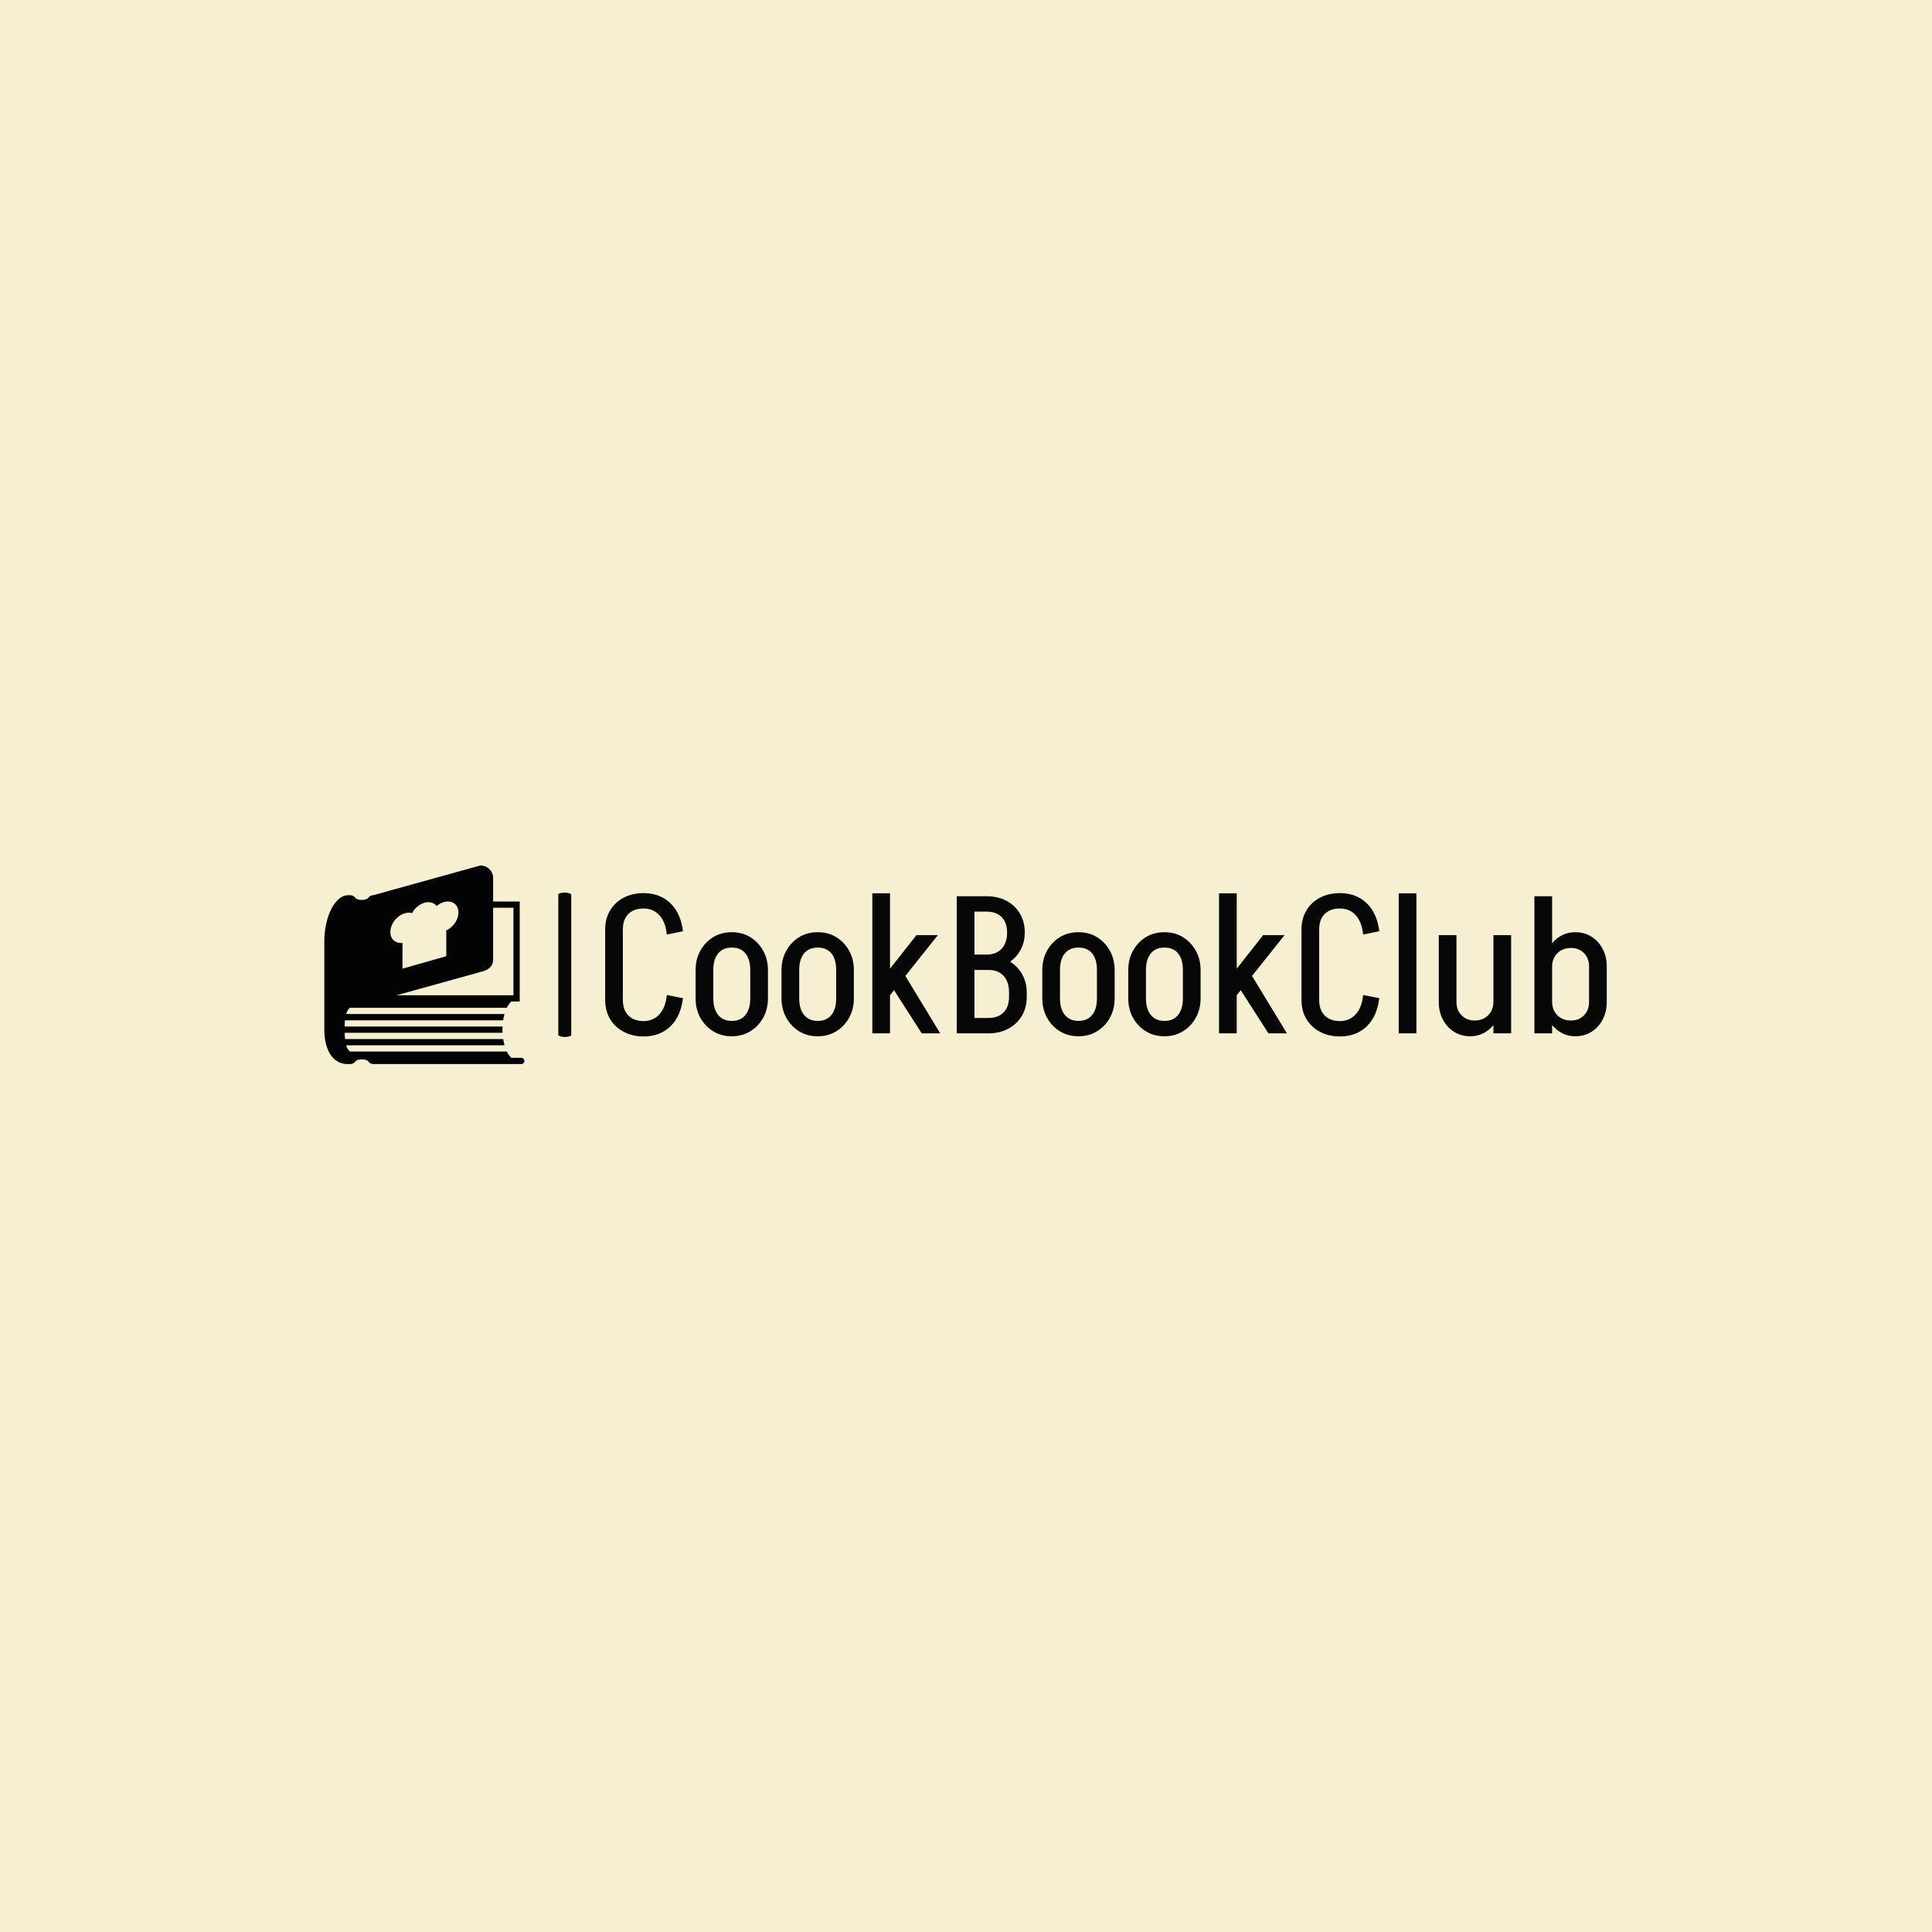 <svg xmlns="http://www.w3.org/2000/svg" version="1.1" xmlns:xlink="http://www.w3.org/1999/xlink" xmlns:svgjs="http://svgjs.dev/svgjs" width="1500" height="1500" viewBox="0 0 1500 1500"><rect width="1500" height="1500" fill="#f6efd1"></rect><g transform="matrix(0.667,0,0,0.667,249.394,671.023)"><svg viewBox="0 0 396 62" data-background-color="#f6efd1" preserveAspectRatio="xMidYMid meet" height="234" width="1500" xmlns="http://www.w3.org/2000/svg" xmlns:xlink="http://www.w3.org/1999/xlink"><g id="tight-bounds" transform="matrix(1,0,0,1,0.24,0.388)"><svg viewBox="0 0 395.52 61.224" height="61.224" width="395.52"><g><svg viewBox="0 0 506.424 78.391" height="61.224" width="395.52"><g><rect width="5.115" height="57.006" x="92.398" y="10.692" fill="#070707" opacity="1" stroke-width="0" stroke="transparent" fill-opacity="1" class="rect-yte-0" data-fill-palette-color="primary" rx="1%" id="yte-0" data-palette-color="#070707"></rect></g><g transform="matrix(1,0,0,1,110.904,10.834)"><svg viewBox="0 0 395.52 56.723" height="56.723" width="395.52"><g id="textblocktransform"><svg viewBox="0 0 395.52 56.723" height="56.723" width="395.52" id="textblock"><g><svg viewBox="0 0 395.52 56.723" height="56.723" width="395.52"><g transform="matrix(1,0,0,1,0,0)"><svg width="395.52" viewBox="2.5 -36.05 257.52 36.85" height="56.723" data-palette-color="#070707"><g class="wordmark-text-0" data-fill-palette-color="primary" id="text-0"><path d="M7.05-8.55L2.5-8.55 2.5-26.7 7.05-26.7 7.05-8.55ZM7.05-26.7L2.5-26.7Q2.5-29.45 3.75-31.58 5-33.7 7.25-34.88 9.5-36.05 12.4-36.05L12.4-36.05 12.4-32.1Q9.9-32.1 8.47-30.7 7.05-29.3 7.05-26.7L7.05-26.7ZM2.5-8.6L2.5-8.6 7.05-8.6Q7.05-6 8.47-4.58 9.9-3.15 12.4-3.15L12.4-3.15 12.4 0.8Q9.5 0.8 7.25-0.4 5-1.6 3.75-3.7 2.5-5.8 2.5-8.6ZM22.5-26.25L18.35-25.4Q18.05-28.55 16.48-30.33 14.9-32.1 12.35-32.1L12.35-32.1 12.35-36.05Q16.6-36.05 19.28-33.45 21.95-30.85 22.5-26.25L22.5-26.25ZM18.35-9.85L18.35-9.85 22.5-9.05Q21.95-4.4 19.28-1.8 16.6 0.8 12.35 0.8L12.35 0.8 12.35-3.15Q14.9-3.15 16.48-4.93 18.05-6.7 18.35-9.85ZM44.35-8.95L39.8-8.95 39.8-16.3 44.35-16.3 44.35-8.95ZM30.3-8.95L25.75-8.95 25.75-16.3 30.3-16.3 30.3-8.95ZM35.2-22.05L34.9-22.05 34.9-26 35.2-26 35.2-22.05ZM35.2 0.75L34.9 0.75 34.9-3.2 35.2-3.2 35.2 0.75ZM30.3-16.25L25.75-16.25Q25.75-19.05 26.97-21.25 28.2-23.45 30.27-24.73 32.35-26 35-26L35-26 35-22.05Q32.8-22.05 31.55-20.55 30.3-19.05 30.3-16.25L30.3-16.25ZM44.35-16.25L44.35-16.25 39.8-16.25Q39.8-19.05 38.57-20.55 37.35-22.05 35.1-22.05L35.1-22.05 35.1-26Q37.75-26 39.82-24.73 41.9-23.45 43.12-21.25 44.35-19.05 44.35-16.25ZM25.75-9L25.75-9 30.3-9Q30.3-6.25 31.55-4.73 32.8-3.2 35-3.2L35-3.2 35 0.75Q32.35 0.75 30.27-0.53 28.2-1.8 26.97-4 25.75-6.2 25.75-9ZM39.8-9L44.35-9Q44.35-6.2 43.12-4 41.9-1.8 39.82-0.53 37.75 0.75 35.1 0.75L35.1 0.75 35.1-3.2Q37.35-3.2 38.57-4.73 39.8-6.25 39.8-9L39.8-9ZM66.44-8.95L61.89-8.95 61.89-16.3 66.44-16.3 66.44-8.95ZM52.39-8.95L47.84-8.95 47.84-16.3 52.39-16.3 52.39-8.95ZM57.3-22.05L56.99-22.05 56.99-26 57.3-26 57.3-22.05ZM57.3 0.75L56.99 0.75 56.99-3.2 57.3-3.2 57.3 0.75ZM52.39-16.25L47.84-16.25Q47.84-19.05 49.07-21.25 50.3-23.45 52.37-24.73 54.45-26 57.09-26L57.09-26 57.09-22.05Q54.89-22.05 53.64-20.55 52.39-19.05 52.39-16.25L52.39-16.25ZM66.44-16.25L66.44-16.25 61.89-16.25Q61.89-19.05 60.67-20.55 59.45-22.05 57.2-22.05L57.2-22.05 57.2-26Q59.84-26 61.92-24.73 64-23.45 65.22-21.25 66.44-19.05 66.44-16.25ZM47.84-9L47.84-9 52.39-9Q52.39-6.25 53.64-4.73 54.89-3.2 57.09-3.2L57.09-3.2 57.09 0.75Q54.45 0.75 52.37-0.53 50.3-1.8 49.07-4 47.84-6.2 47.84-9ZM61.89-9L66.44-9Q66.44-6.2 65.22-4 64-1.8 61.92-0.53 59.84 0.75 57.2 0.75L57.2 0.75 57.2-3.2Q59.45-3.2 60.67-4.73 61.89-6.25 61.89-9L61.89-9ZM88.64 0L83.89 0 74.94-13.95 79.29-15.4 88.64 0ZM88.04-25.25L75.09-9 71.59-11.35 82.54-25.25 88.04-25.25ZM75.74 0L71.19 0 71.19-36 75.74-36 75.74 0ZM100.54-16.55L100.54-16.55 100.54-20.25Q103.04-20.25 104.44-21.75 105.84-23.25 105.84-25.95L105.84-25.95 110.39-25.95Q110.39-23.25 109.12-21.13 107.84-19 105.59-17.78 103.34-16.55 100.54-16.55ZM101.04 0L96.19 0 96.19-3.95 101.04-3.95 101.04 0ZM101.04-16.3L96.19-16.3 96.19-20.25 101.04-20.25 101.04-16.3ZM110.89-9.35L106.34-9.35 106.34-10.55 110.89-10.55 110.89-9.35ZM110.89-10.5L106.34-10.5Q106.34-13.25 104.94-14.78 103.54-16.3 101.04-16.3L101.04-16.3 101.04-20Q103.84-20 106.09-18.75 108.34-17.5 109.62-15.35 110.89-13.2 110.89-10.5L110.89-10.5ZM100.54-31.3L96.19-31.3 96.19-35.25 100.54-35.25 100.54-31.3ZM110.39-25.9L110.39-25.9 105.84-25.9Q105.84-28.5 104.44-29.9 103.04-31.3 100.54-31.3L100.54-31.3 100.54-35.25Q103.44-35.25 105.67-34.08 107.89-32.9 109.14-30.78 110.39-28.65 110.39-25.9ZM106.34-9.4L110.89-9.4Q110.89-6.6 109.64-4.5 108.39-2.4 106.17-1.2 103.94 0 101.04 0L101.04 0 101.04-3.95Q103.54-3.95 104.94-5.38 106.34-6.8 106.34-9.4L106.34-9.4ZM97.44 0L92.89 0 92.89-35.25 97.44-35.25 97.44 0ZM133.49-8.95L128.94-8.95 128.94-16.3 133.49-16.3 133.49-8.95ZM119.44-8.95L114.89-8.95 114.89-16.3 119.44-16.3 119.44-8.95ZM124.34-22.05L124.04-22.05 124.04-26 124.34-26 124.34-22.05ZM124.34 0.75L124.04 0.75 124.04-3.2 124.34-3.2 124.34 0.75ZM119.44-16.25L114.89-16.25Q114.89-19.05 116.11-21.25 117.34-23.45 119.41-24.73 121.49-26 124.14-26L124.14-26 124.14-22.05Q121.94-22.05 120.69-20.55 119.44-19.05 119.44-16.25L119.44-16.25ZM133.49-16.25L133.49-16.25 128.94-16.25Q128.94-19.05 127.71-20.55 126.49-22.05 124.24-22.05L124.24-22.05 124.24-26Q126.89-26 128.96-24.73 131.04-23.45 132.26-21.25 133.49-19.05 133.49-16.25ZM114.89-9L114.89-9 119.44-9Q119.44-6.25 120.69-4.73 121.94-3.2 124.14-3.2L124.14-3.2 124.14 0.75Q121.49 0.75 119.41-0.53 117.34-1.8 116.11-4 114.89-6.2 114.89-9ZM128.94-9L133.49-9Q133.49-6.2 132.26-4 131.04-1.8 128.96-0.53 126.89 0.75 124.24 0.75L124.24 0.75 124.24-3.2Q126.49-3.2 127.71-4.73 128.94-6.25 128.94-9L128.94-9ZM155.59-8.95L151.04-8.95 151.04-16.3 155.59-16.3 155.59-8.95ZM141.54-8.95L136.99-8.95 136.99-16.3 141.54-16.3 141.54-8.95ZM146.44-22.05L146.14-22.05 146.14-26 146.44-26 146.44-22.05ZM146.44 0.75L146.14 0.75 146.14-3.2 146.44-3.2 146.44 0.75ZM141.54-16.25L136.99-16.25Q136.99-19.05 138.21-21.25 139.44-23.45 141.51-24.73 143.59-26 146.24-26L146.24-26 146.24-22.05Q144.04-22.05 142.79-20.55 141.54-19.05 141.54-16.25L141.54-16.25ZM155.59-16.25L155.59-16.25 151.04-16.25Q151.04-19.05 149.81-20.55 148.59-22.05 146.34-22.05L146.34-22.05 146.34-26Q148.99-26 151.06-24.73 153.14-23.45 154.36-21.25 155.59-19.05 155.59-16.25ZM136.99-9L136.99-9 141.54-9Q141.54-6.25 142.79-4.73 144.04-3.2 146.24-3.2L146.24-3.2 146.24 0.75Q143.59 0.75 141.51-0.53 139.44-1.8 138.21-4 136.99-6.2 136.99-9ZM151.04-9L155.59-9Q155.59-6.2 154.36-4 153.14-1.8 151.06-0.53 148.99 0.75 146.34 0.75L146.34 0.75 146.34-3.2Q148.59-3.2 149.81-4.73 151.04-6.25 151.04-9L151.04-9ZM177.78 0L173.03 0 164.08-13.95 168.43-15.4 177.78 0ZM177.18-25.25L164.23-9 160.73-11.35 171.68-25.25 177.18-25.25ZM164.88 0L160.33 0 160.33-36 164.88-36 164.88 0ZM186.08-8.55L181.53-8.55 181.53-26.7 186.08-26.7 186.08-8.55ZM186.08-26.7L181.53-26.7Q181.53-29.45 182.78-31.58 184.03-33.7 186.28-34.88 188.53-36.05 191.43-36.05L191.43-36.05 191.43-32.1Q188.93-32.1 187.51-30.7 186.08-29.3 186.08-26.7L186.08-26.7ZM181.53-8.6L181.53-8.6 186.08-8.6Q186.08-6 187.51-4.58 188.93-3.15 191.43-3.15L191.43-3.15 191.43 0.8Q188.53 0.8 186.28-0.4 184.03-1.6 182.78-3.7 181.53-5.8 181.53-8.6ZM201.53-26.25L197.38-25.4Q197.08-28.55 195.51-30.33 193.93-32.1 191.38-32.1L191.38-32.1 191.38-36.05Q195.63-36.05 198.31-33.45 200.98-30.85 201.53-26.25L201.53-26.25ZM197.38-9.85L197.38-9.85 201.53-9.05Q200.98-4.4 198.31-1.8 195.63 0.8 191.38 0.8L191.38 0.8 191.38-3.15Q193.93-3.15 195.51-4.93 197.08-6.7 197.38-9.85ZM211.08 0L206.53 0 206.53-36 211.08-36 211.08 0ZM230.88-25.25L235.43-25.25 235.43 0 230.88 0 230.88-25.25ZM216.83-25.25L221.38-25.25 221.38-8.05 216.83-8.05 216.83-25.25ZM216.83-8.05L221.38-8.05Q221.38-5.95 222.7-4.63 224.03-3.3 226.08-3.3L226.08-3.3 224.93 0.75Q222.58 0.75 220.75-0.4 218.93-1.55 217.88-3.55 216.83-5.55 216.83-8.05L216.83-8.05ZM230.88-8.2L232.88-8.2Q232.88-5.65 231.85-3.63 230.83-1.6 229-0.43 227.18 0.75 224.93 0.75L224.93 0.75 226.08-3.3Q228.18-3.3 229.53-4.65 230.88-6 230.88-8.2L230.88-8.2ZM245.97-25.2L241.42-25.2 241.42-35.25 245.97-35.25 245.97-25.2ZM245.97-25.25L245.97 0 241.42 0 241.42-25.25 245.97-25.25ZM260.02-17.2L260.02-8.05 255.47-8.05 255.47-17.2 260.02-17.2ZM260.02-17.2L255.47-17.2Q255.47-19.3 254.17-20.63 252.87-21.95 250.82-21.95L250.82-21.95 251.97-26Q254.27-26 256.1-24.85 257.92-23.7 258.97-21.7 260.02-19.7 260.02-17.2L260.02-17.2ZM245.97-17.1L243.97-17.1Q243.97-19.65 245.02-21.68 246.07-23.7 247.87-24.85 249.67-26 251.97-26L251.97-26 250.82-21.95Q248.67-21.95 247.32-20.6 245.97-19.25 245.97-17.1L245.97-17.1ZM255.47-8.05L255.47-8.05 260.02-8.05Q260.02-5.55 258.97-3.55 257.92-1.55 256.1-0.4 254.27 0.75 251.97 0.75L251.97 0.75 250.82-3.3Q252.87-3.3 254.17-4.63 255.47-5.95 255.47-8.05ZM243.97-8.2L243.97-8.2 245.97-8.2Q245.97-6 247.32-4.65 248.67-3.3 250.82-3.3L250.82-3.3 251.97 0.75Q249.67 0.75 247.87-0.43 246.07-1.6 245.02-3.63 243.97-5.65 243.97-8.2Z" fill="#070707" data-fill-palette-color="primary"></path></g></svg></g></svg></g></svg></g></svg></g><g><svg viewBox="0 0 79.007 78.391" height="78.391" width="79.007"><g><svg xmlns="http://www.w3.org/2000/svg" data-name="Layer 1" viewBox="0 1 128 127.002" x="0" y="0" id="icon-0" width="79.007" height="78.391" class="icon-icon-0" data-fill-palette-color="accent"><path d="M126 124H119.59A14.6 14.6 0 0 1 116.78 120H16.35A7.8 7.8 0 0 1 14 116H115.3A31 31 0 0 1 114.46 112H13.25C13.13 110.83 13.06 109.5 13.02 108H114.02C114.02 107.35 113.97 106.69 113.97 106S113.97 104.65 114.02 104H13C13 102.5 13.11 101.17 13.23 100H114.43A31 31 0 0 1 115.27 96H14A7.8 7.8 0 0 1 16.38 92H116.77A14.6 14.6 0 0 1 119.58 88H125V24H108V9A8 8 0 0 0 100 1H99.73L31.18 20A4 4 0 0 0 28 21.83C27.75 22.22 26.28 23 24 23S20.21 22.23 20 21.84A4 4 0 0 0 16.51 20H15C7.76 20 0 32.05 0 50V106C0 116.64 3.94 128 15 128H16.51A4 4 0 0 0 20 126.16C20.24 125.77 21.72 125 24 125S27.79 125.77 28 126.16A4 4 0 0 0 31.49 128H126A2 2 0 0 0 126 124M42.25 43.54C42.25 38.38 46.43 33 51.59 31.54A8.4 8.4 0 0 1 56.18 31.43 13.55 13.55 0 0 1 64 24.84C67.31 23.89 70.21 24.79 71.87 26.91A12.4 12.4 0 0 1 76.46 24.39C81.62 22.91 85.8 25.89 85.8 31.05 85.8 35.68 82.43 40.47 78.02 42.48V59L50 67V50.51C45.61 51 42.25 48.17 42.25 43.54M121 28V84H46.18L100.48 68.94C103.71 68.13 107.99 66.43 107.99 61V28Z" fill="#030303" data-fill-palette-color="accent"></path></svg></g></svg></g></svg></g><defs></defs></svg><rect width="395.52" height="61.224" fill="none" stroke="none" visibility="hidden"></rect></g></svg></g></svg>